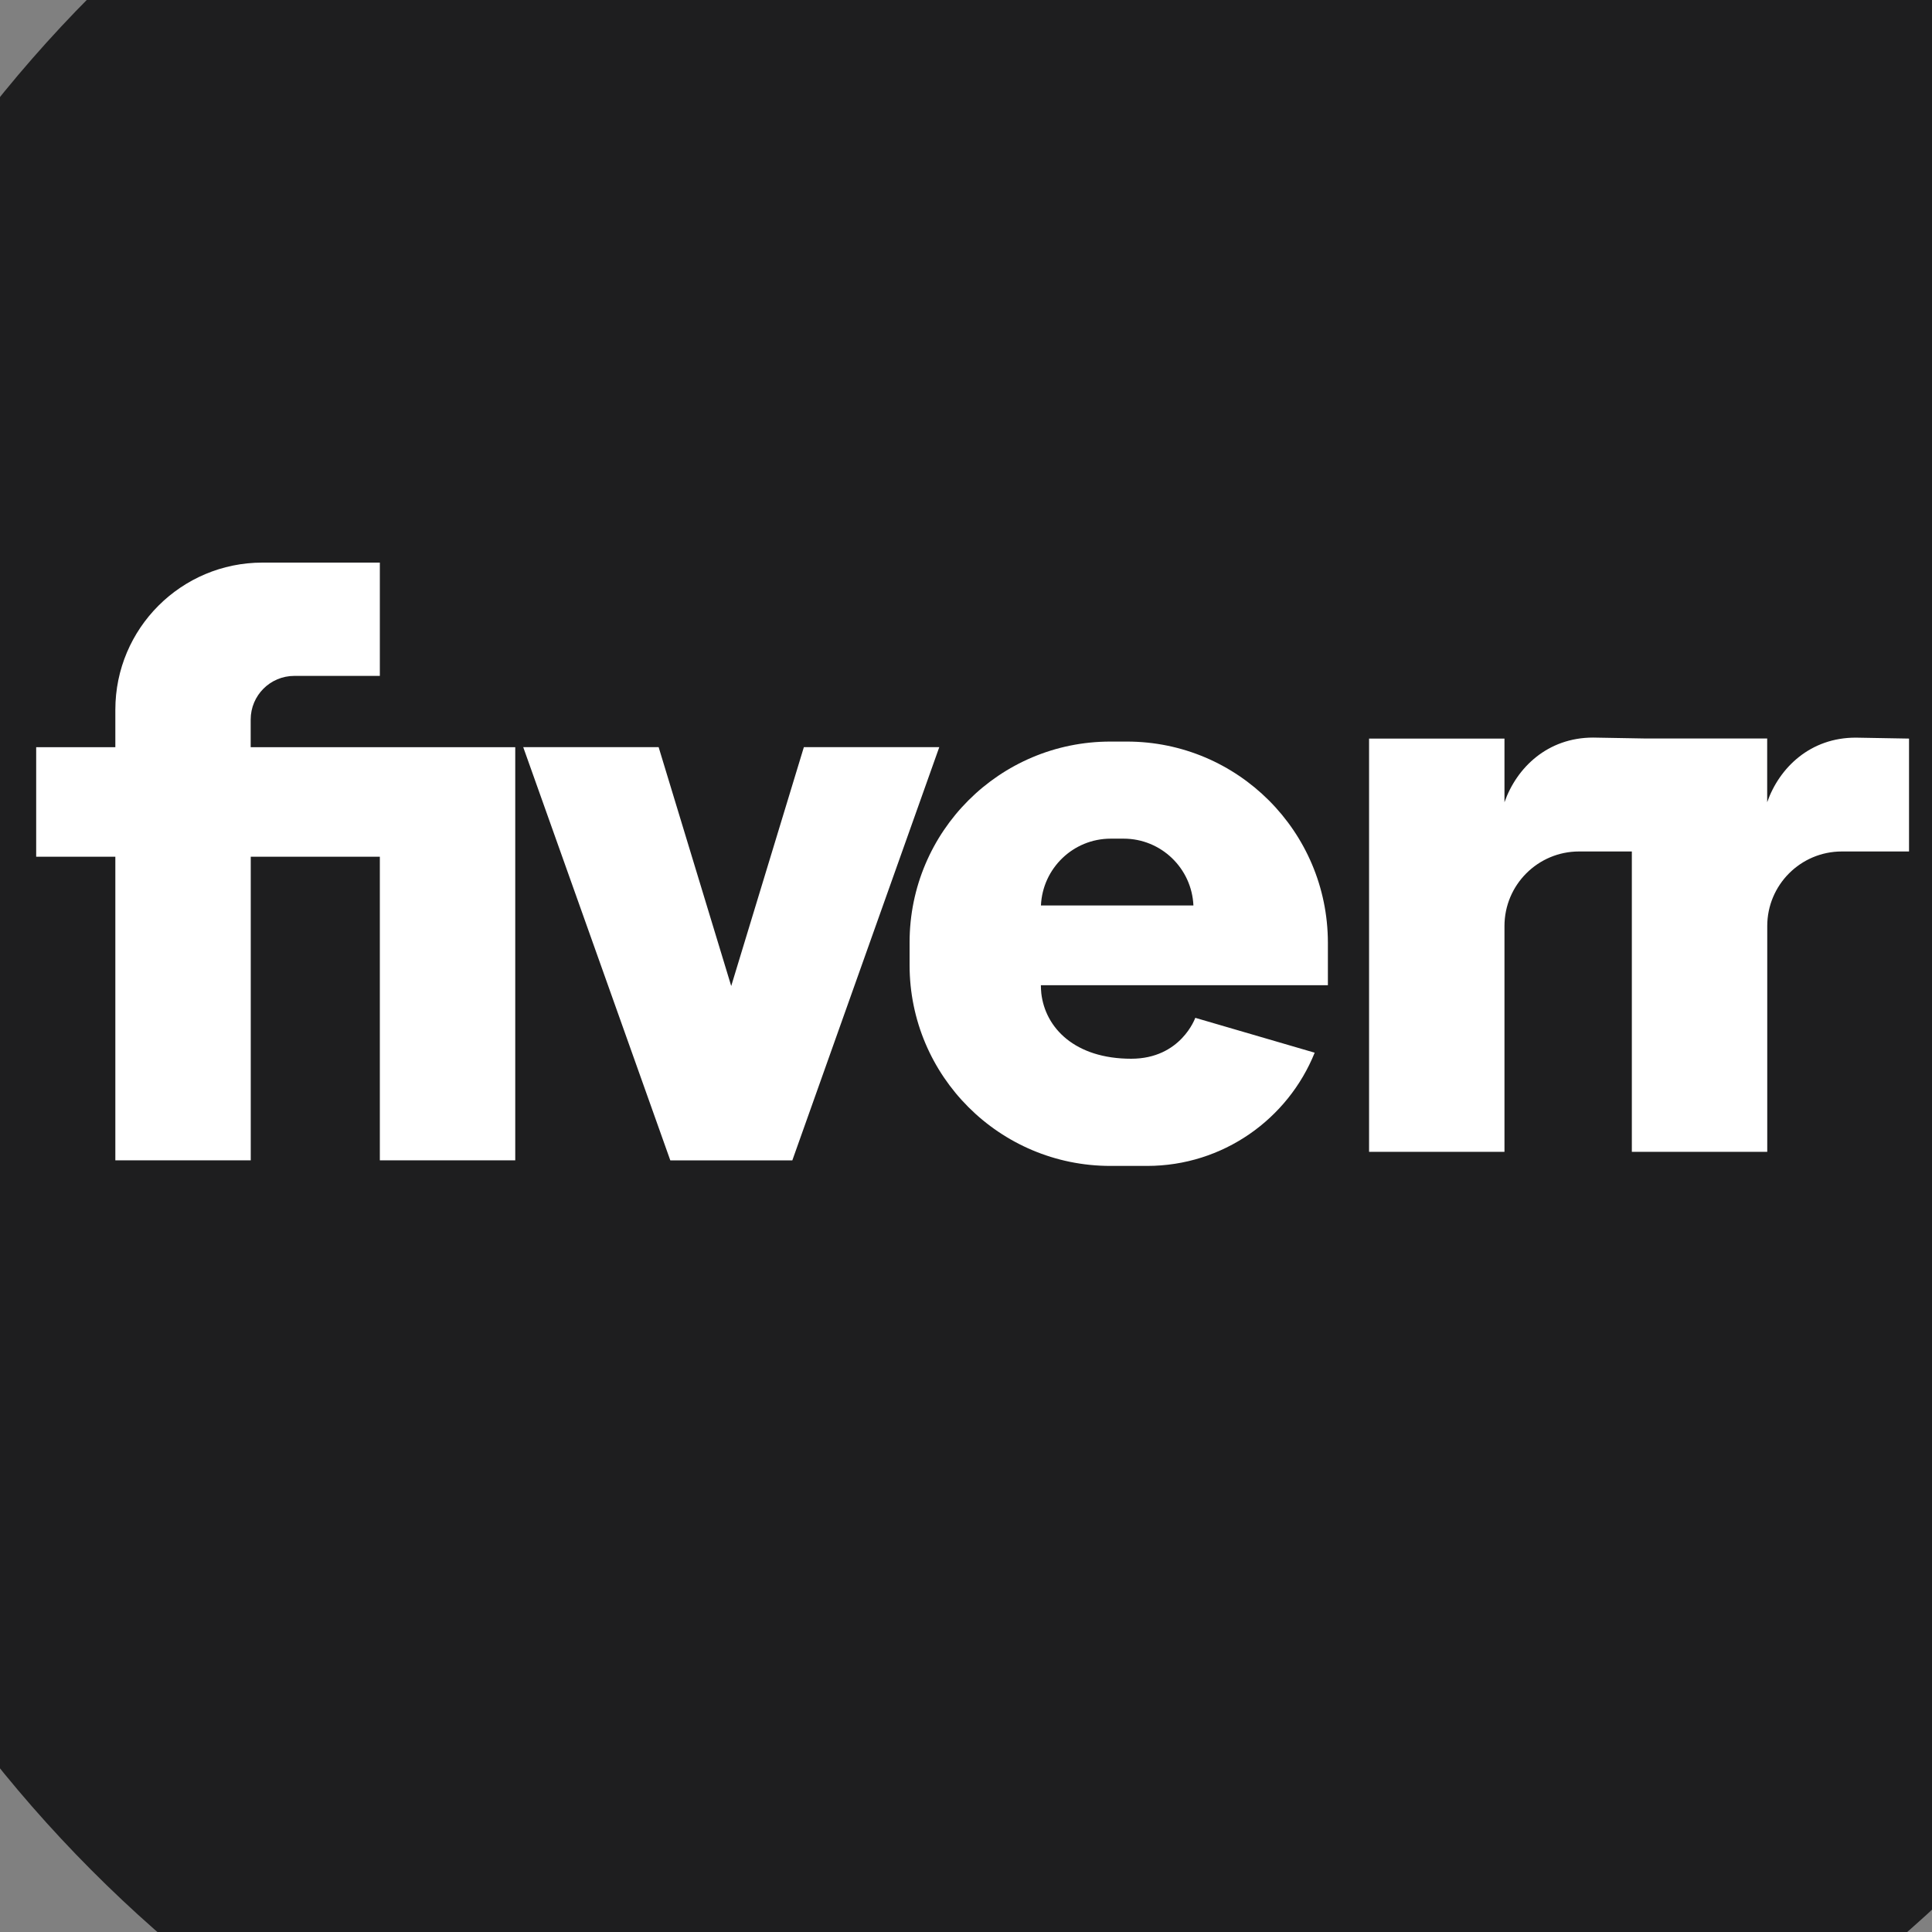 <svg xmlns="http://www.w3.org/2000/svg" x="0px" y="0px" width="100" height="100" viewBox="0,0,256,256">
<rect x="0" y="0" width="256" height="256" fill="#808080" stroke="none"/>
<g transform="translate(-83.2,-83.2) scale(1.65,1.65)"><g fill="none" fill-rule="nonzero" stroke="none" stroke-width="1" stroke-linecap="butt" stroke-linejoin="miter" stroke-miterlimit="10" stroke-dasharray="" stroke-dashoffset="0" font-family="none" font-weight="none" font-size="none" text-anchor="none" style="mix-blend-mode: normal"><g transform="translate(5.333,-2.667) scale(5.333,5.333)"><circle cx="24" cy="24" r="20" fill="#1e1e1f"></circle><path d="M35.066,22.035v-0.959h-1.821l-0.8,-0.014c-0.684,0 -1.151,0.45 -1.335,0.974v-0.959h-2.039v6.223h2.039v-1.334v-2.066c0,-0.62 0.503,-1.123 1.123,-1.123h0.795v4.523h2.039v-1.334v-2.066c0,-0.62 0.503,-1.123 1.123,-1.123h1.012v-1.7l-0.8,-0.014c-0.684,-0.002 -1.152,0.449 -1.336,0.972zM20.56,21.206l-1.094,3.597l-1.093,-3.597h-2.039l2.215,6.223h0.12h1.597h0.12l2.213,-6.223zM12.23,21.206v-0.415c0,-0.364 0.294,-0.658 0.658,-0.658h1.287v-1.706h-1.767c-1.223,0 -2.216,0.991 -2.216,2.216v0.564h-1.192v1.649h1.192v4.572h2.039v-4.572h1.944v4.572h2.039v-4.572v-1.649h-2.039h-1.945zM25.424,21.122h-0.248c-1.67,0 -3.024,1.354 -3.024,3.024v0.342c0,1.67 1.354,3.024 3.024,3.024h0.552c1.143,0 2.122,-0.706 2.524,-1.705l-1.798,-0.525c0,0 -0.215,0.616 -0.965,0.616c-0.847,0 -1.295,-0.463 -1.354,-0.989v0v-0.003c-0.004,-0.038 -0.006,-0.077 -0.006,-0.115h2.3h2.022v-0.643c-0.003,-1.672 -1.357,-3.026 -3.027,-3.026zM24.13,23.59c0.025,-0.559 0.485,-1.006 1.051,-1.006h0.194c0.565,0 1.026,0.446 1.051,1.006z" fill="#ffffff"></path><circle cx="38.852" cy="26.305" r="1.268" fill="#263238"></circle></g></g></g>
</svg>
